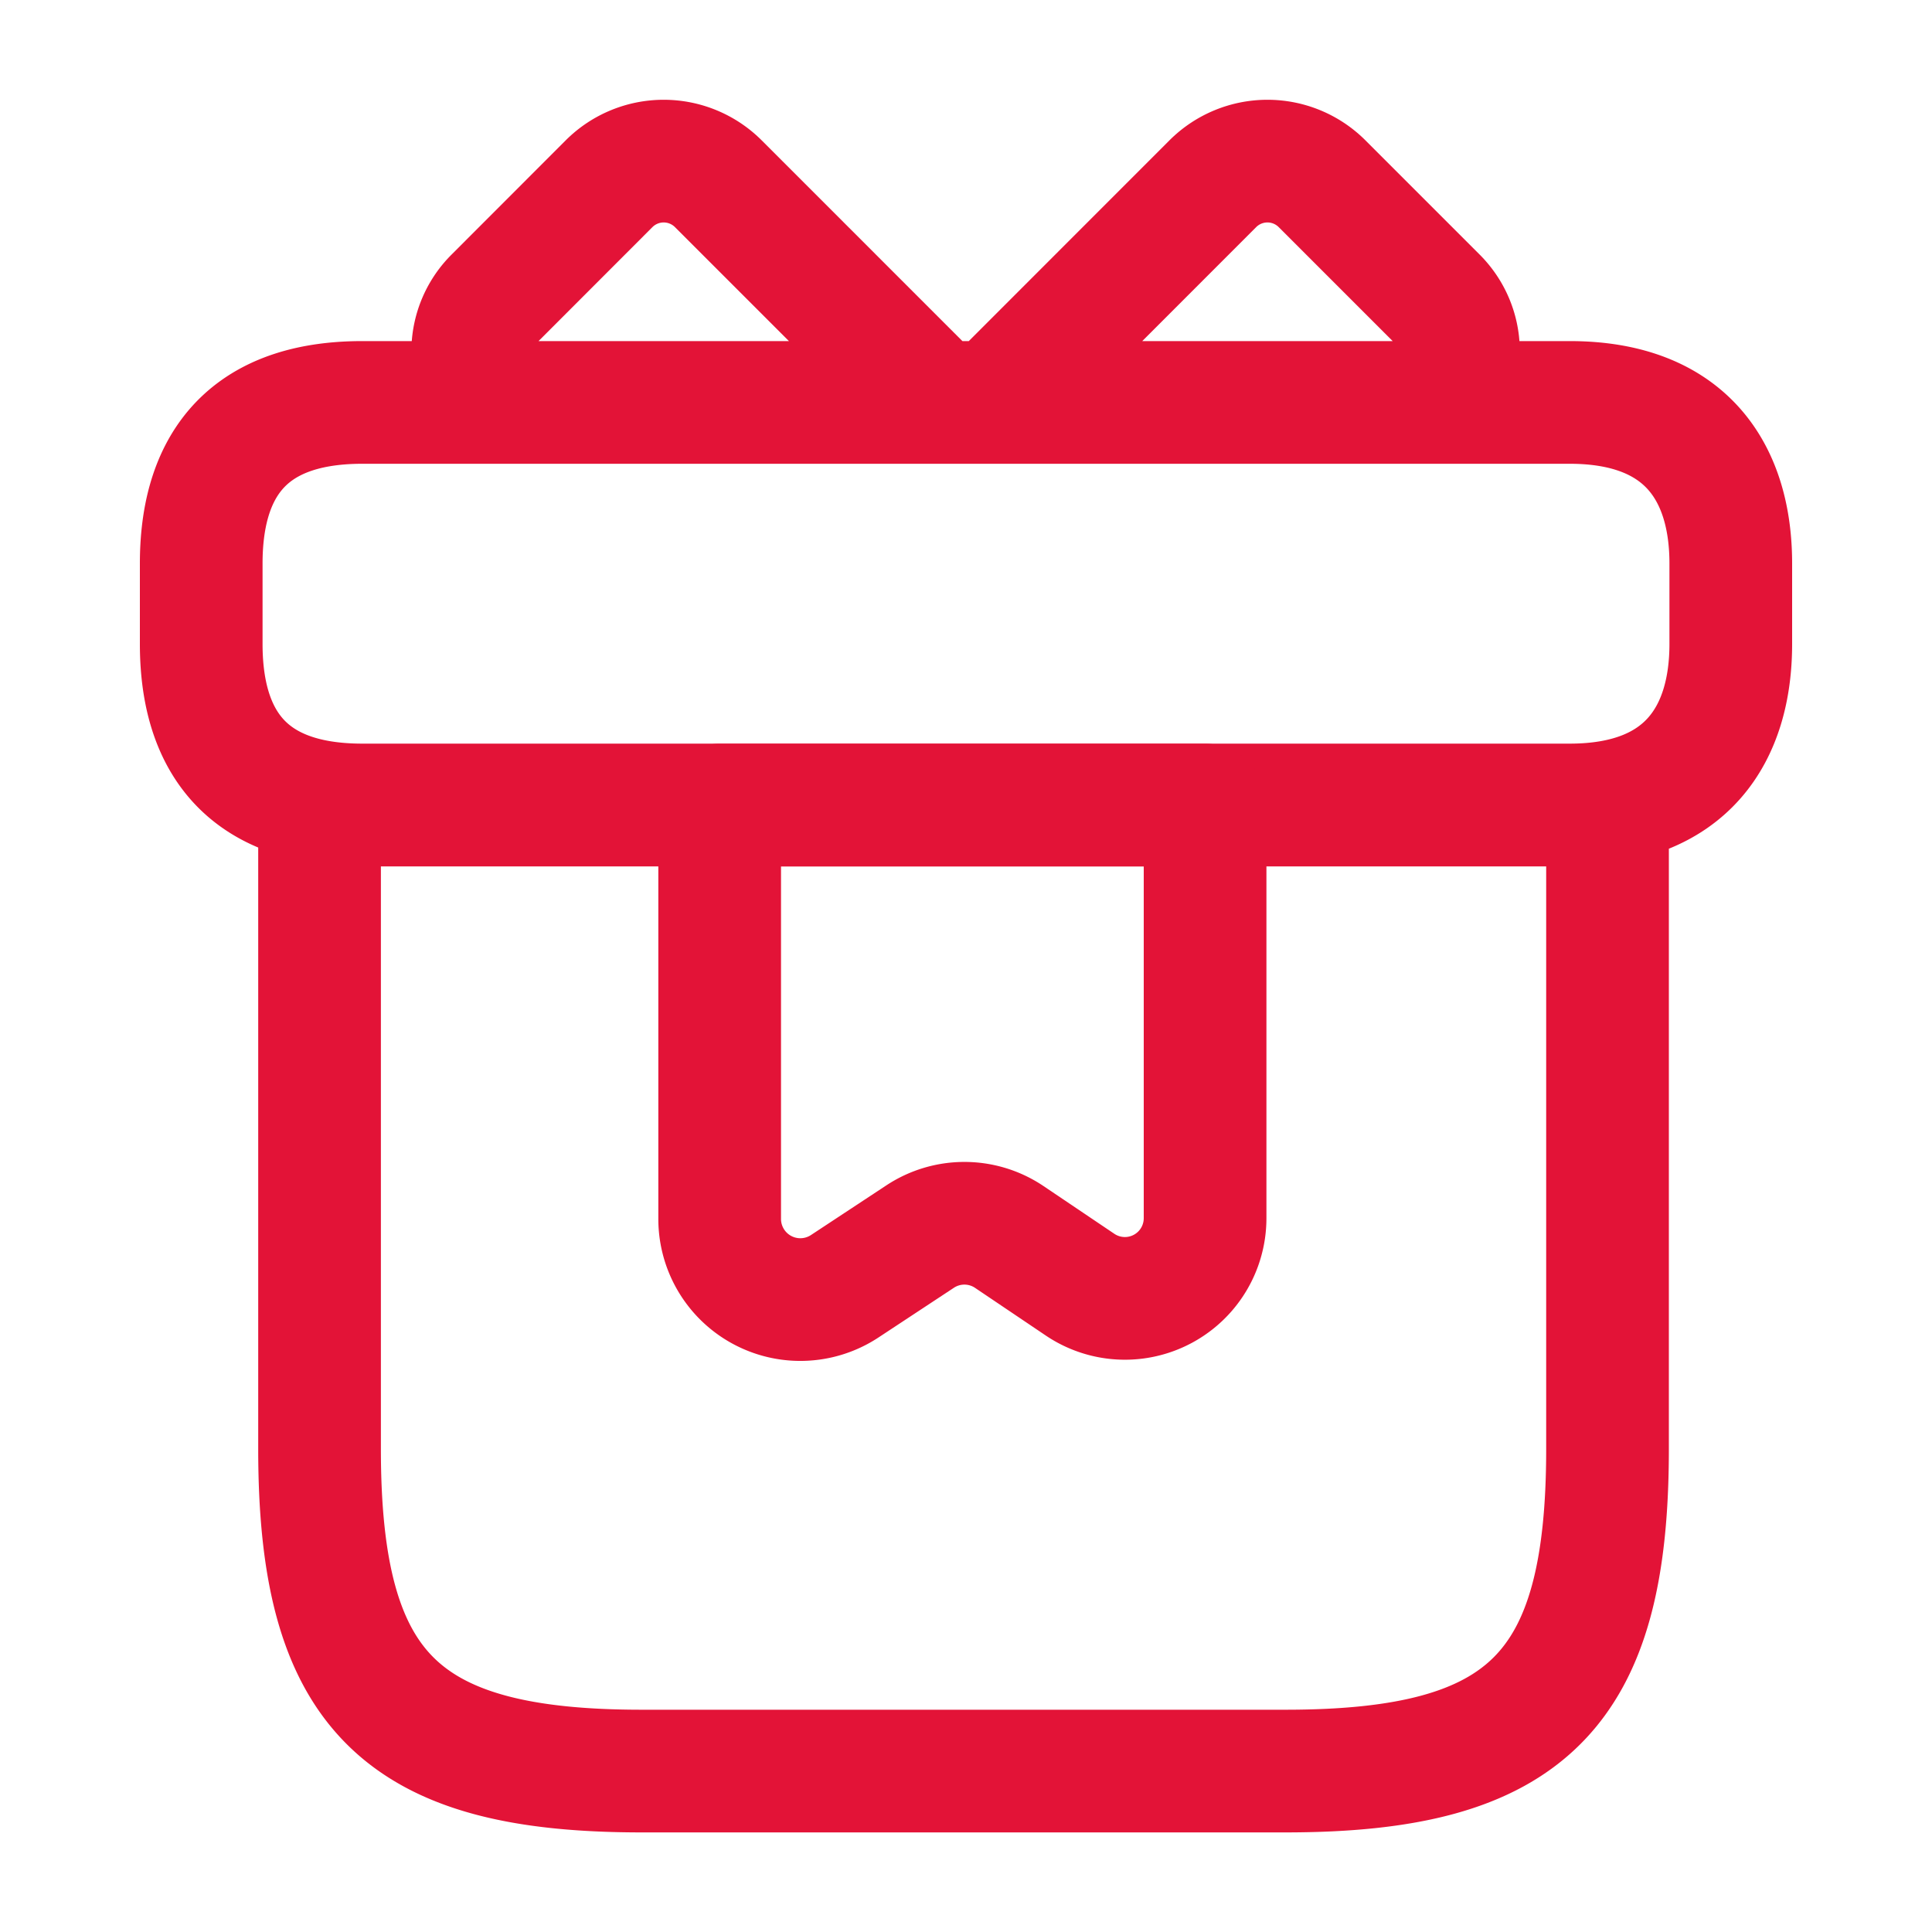 <svg xmlns="http://www.w3.org/2000/svg" width="20" height="20" fill="none" viewBox="0 0 20 20">
  <path stroke="#E31337" stroke-linecap="round" stroke-linejoin="round" stroke-miterlimit="10" stroke-width="1.27" d="M16.641 8.334H3.308v6.667c0 2.5.833 3.333 3.333 3.333h6.667c2.5 0 3.333-.833 3.333-3.333V8.334Zm1.276-2.501v.833c0 .917-.442 1.667-1.667 1.667H3.75c-1.275 0-1.667-.75-1.667-1.667v-.833c0-.917.392-1.667 1.667-1.667h12.5c1.225 0 1.667.75 1.667 1.667ZM9.7 4.166H5.1a.78.78 0 0 1 .025-1.083l1.183-1.184a.8.8 0 0 1 1.125 0L9.7 4.166Zm5.192 0h-4.6l2.266-2.267a.8.8 0 0 1 1.125 0l1.184 1.184c.3.3.308.775.024 1.083Z"/>
  <path stroke="#E31337" stroke-linecap="round" stroke-linejoin="round" stroke-miterlimit="10" stroke-width="1.27" d="M7.45 8.334v4.283a.835.835 0 0 0 1.292.7l.783-.516a.832.832 0 0 1 .917 0l.742.5a.83.83 0 0 0 1.291-.692V8.334H7.45Z"/>
</svg>
